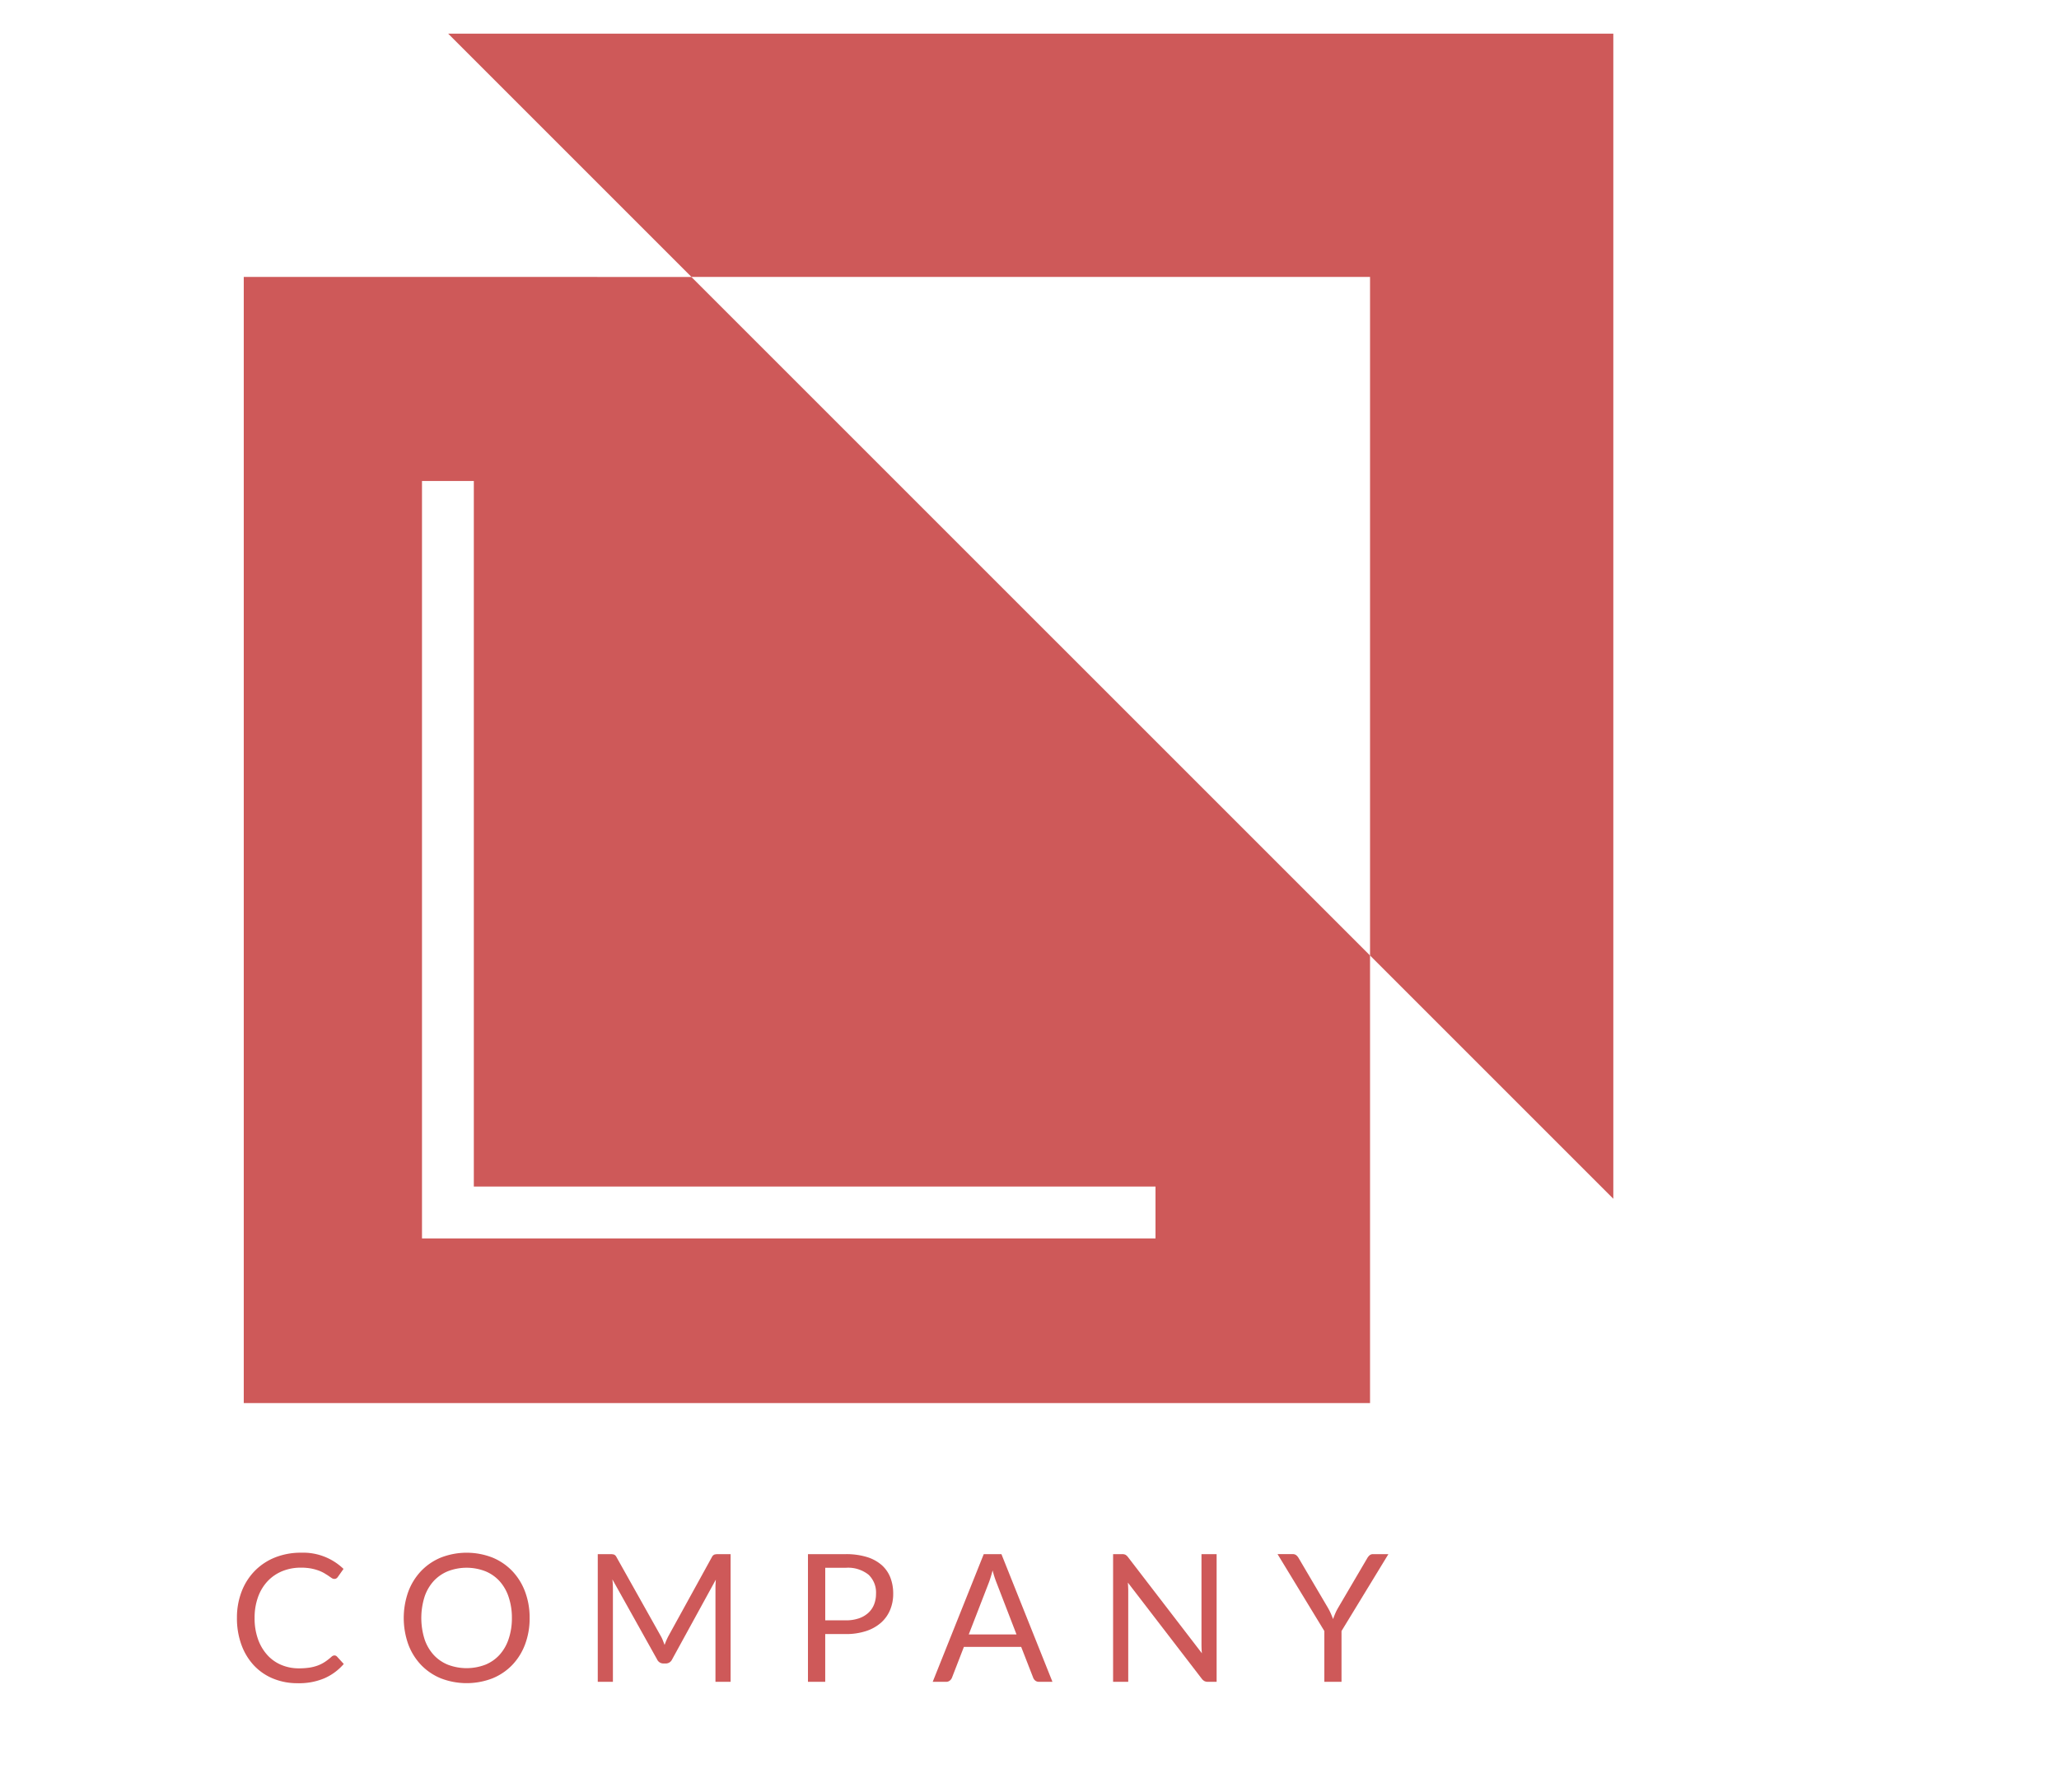 <svg id="S1" xmlns="http://www.w3.org/2000/svg" xmlns:xlink="http://www.w3.org/1999/xlink" width="125.098" height="108.868" viewBox="0 0 125.098 108.868">
  <defs>
    <clipPath id="clip-path">
      <rect id="Rectangle_61" data-name="Rectangle 61" width="125.098" height="108.868"/>
    </clipPath>
  </defs>
  <g id="Group_69" data-name="Group 69" transform="translate(0 0)" clip-path="url(#clip-path)">
    <path id="Path_1050" data-name="Path 1050" d="M393.065,133.452a8.567,8.567,0,1,1,8.567-8.566A8.592,8.592,0,0,1,393.065,133.452Z" transform="translate(-209.905 -88.794)" fill="#0064aa"/>
    <path id="Path_1051" data-name="Path 1051" d="M473.4,92.355a24.864,24.864,0,0,0-24.791-24.791h0a24.863,24.863,0,0,0-24.79,24.791v36.226s49.577-5.52,49.581-36.223Z" transform="translate(-227.028 -67.564)" fill="#0064aa"/>
    <path id="Path_1052" data-name="Path 1052" d="M370.995,181.8a4.532,4.532,0,1,1,4.532-4.532A4.546,4.546,0,0,1,370.995,181.8Zm-17.247-4.536v0a17.248,17.248,0,1,0,34.5,0v-25.2S353.752,155.908,353.747,177.267Z" transform="translate(-196.515 -104.36)" fill="#0064aa"/>
    <path id="Path_1053" data-name="Path 1053" d="M427.286,199.84a5.517,5.517,0,0,1-2.158-2.07,6.048,6.048,0,0,1,.008-5.961,5.583,5.583,0,0,1,2.167-2.07,6.354,6.354,0,0,1,3.085-.749,6.425,6.425,0,0,1,2.528.483,5.151,5.151,0,0,1,1.934,1.4l-1.353,1.273a3.948,3.948,0,0,0-3.013-1.321,4.218,4.218,0,0,0-2.078.508,3.65,3.65,0,0,0-1.434,1.409,4.318,4.318,0,0,0,0,4.092,3.652,3.652,0,0,0,1.434,1.41,4.223,4.223,0,0,0,2.078.507,3.924,3.924,0,0,0,3.013-1.337l1.353,1.289a5.152,5.152,0,0,1-1.941,1.4,6.494,6.494,0,0,1-2.537.483,6.349,6.349,0,0,1-3.085-.749Z" transform="translate(-227.256 -120.437)" fill="#0064aa"/>
    <path id="Path_1054" data-name="Path 1054" d="M452.765,198.246a3.673,3.673,0,0,0,1.417-1.418,4.287,4.287,0,0,0,0-4.076,3.672,3.672,0,0,0-1.417-1.417,4.313,4.313,0,0,0-4.06,0,3.669,3.669,0,0,0-1.418,1.417,4.287,4.287,0,0,0,0,4.076,3.671,3.671,0,0,0,1.418,1.418,4.317,4.317,0,0,0,4.06,0Zm-5.139,1.594a5.536,5.536,0,0,1-2.174-2.078,5.987,5.987,0,0,1,0-5.944,5.539,5.539,0,0,1,2.174-2.079,6.83,6.83,0,0,1,6.218,0,5.566,5.566,0,0,1,2.175,2.07,6.018,6.018,0,0,1,0,5.961,5.557,5.557,0,0,1-2.175,2.07,6.826,6.826,0,0,1-6.218,0Z" transform="translate(-236.103 -120.437)" fill="#0064aa"/>
    <path id="Path_1055" data-name="Path 1055" d="M480.473,200.553l-.016-7.475-3.705,6.186h-.935l-3.705-6.089v7.378h-2V189.276h1.724l4.478,7.475,4.4-7.475h1.724l.016,11.277Z" transform="translate(-247.185 -120.561)" fill="#0064aa"/>
    <path id="Path_1056" data-name="Path 1056" d="M503.985,194.947a2.3,2.3,0,0,0,0-3.319,3.219,3.219,0,0,0-2.079-.58h-2.449v4.478h2.449a3.219,3.219,0,0,0,2.079-.58Zm.571-5.187a3.709,3.709,0,0,1,1.667,1.385,4.23,4.23,0,0,1,0,4.277,3.686,3.686,0,0,1-1.667,1.393A6.238,6.238,0,0,1,502,197.3h-2.546v3.254h-2.095V189.276H502A6.248,6.248,0,0,1,504.556,189.759Z" transform="translate(-259.05 -120.561)" fill="#0064aa"/>
    <path id="Path_1057" data-name="Path 1057" d="M522.187,196.3l-2.126-4.93-2.11,4.93Zm.693,1.643h-5.638l-1.112,2.61h-2.158l5.074-11.277h2.062l5.091,11.277h-2.191Z" transform="translate(-266.282 -120.561)" fill="#0064aa"/>
    <path id="Path_1058" data-name="Path 1058" d="M548.188,189.276v11.277h-1.724l-6.218-7.636v7.636h-2.078V189.276h1.724l6.218,7.636v-7.636Z" transform="translate(-276.818 -120.561)" fill="#0064aa"/>
    <path id="Path_1059" data-name="Path 1059" d="M564.866,196.574v3.979h-2.094v-3.947l-4.43-7.33h2.239l3.3,5.493,3.334-5.493h2.062l-4.414,7.3Z" transform="translate(-285.603 -120.561)" fill="#0064aa"/>
    <path id="Path_1060" data-name="Path 1060" d="M719.117,147.413l-.18.312h-43.1L654.281,110.4l21.552-37.329h.36l4.886,8.462,5.2-9.016h.686l-5.547,9.609,2.618,4.534,8.165-14.144h.915L684.5,87.449l2.447,4.238,11.069-19.173h1.371l-11.755,20.36,2.218,3.841,13.973-24.2h1.829L690.761,98.3l2.018,3.5,16.905-29.281h2.286l-18.048,31.26,1.761,3.05,19.809-34.31h2.743L697.054,109.2l1.7,2.938,21.221-36.756,1.829,3.166L700.579,115.3l18.539,32.109Zm2.105-78.305H673.547L649.709,110.4l23.838,41.289h47.675L745.061,110.4Z" transform="translate(-325.387 -68.236)" fill="#f6b217"/>
    <path id="Path_1061" data-name="Path 1061" d="M655.746,238.138q0-1.093-1.635-1.094h-2.273v2.187h2.273Q655.747,239.231,655.746,238.138Zm-3.908-4.277v2.09h1.992a2.022,2.022,0,0,0,1.131-.266.874.874,0,0,0,.395-.774.885.885,0,0,0-.395-.785,2.026,2.026,0,0,0-1.131-.265Zm4.958,3.221a1.911,1.911,0,0,1,.368,1.2,1.753,1.753,0,0,1-.758,1.521,3.808,3.808,0,0,1-2.209.536h-3.767v-7.579h3.551a3.482,3.482,0,0,1,2.067.526,1.687,1.687,0,0,1,.725,1.445,1.894,1.894,0,0,1-.26,1,1.781,1.781,0,0,1-.715.671A2,2,0,0,1,656.8,237.082Z" transform="translate(-325.701 -139.495)" fill="#f6b217"/>
    <path id="Path_1062" data-name="Path 1062" d="M673.307,234.338a2.16,2.16,0,0,0-1.4-.39h-1.645v3.02h1.645a2.137,2.137,0,0,0,1.4-.4,1.374,1.374,0,0,0,.477-1.121A1.358,1.358,0,0,0,673.307,234.338Zm.509,6-1.549-2.219c-.065.007-.162.011-.292.011h-1.71v2.209h-1.408v-7.579h3.118a4.189,4.189,0,0,1,1.716.325,2.492,2.492,0,0,1,1.121.931,2.606,2.606,0,0,1,.39,1.44,2.564,2.564,0,0,1-.417,1.472,2.477,2.477,0,0,1-1.2.92l1.743,2.49h-1.515Z" transform="translate(-333.725 -139.495)" fill="#f6b217"/>
    <path id="Path_1063" data-name="Path 1063" d="M690.334,237.477l-1.429-3.313-1.418,3.313Zm.466,1.1h-3.789l-.747,1.754h-1.451l3.411-7.579h1.386l3.421,7.579h-1.472l-.758-1.754Z" transform="translate(-340.672 -139.495)" fill="#f6b217"/>
    <path id="Path_1064" data-name="Path 1064" d="M711.643,232.757v7.579h-1.159l-4.179-5.132v5.132h-1.4v-7.579h1.158l4.179,5.132v-5.132Z" transform="translate(-349.423 -139.495)" fill="#f6b217"/>
    <path id="Path_1065" data-name="Path 1065" d="M727.525,239.145a3.207,3.207,0,0,0,1.467-.32,2.283,2.283,0,0,0,.974-.909,2.921,2.921,0,0,0,0-2.739,2.287,2.287,0,0,0-.974-.909,3.214,3.214,0,0,0-1.467-.32h-1.84v5.2Zm-3.248-6.388h3.313a4.76,4.76,0,0,1,2.154.471,3.486,3.486,0,0,1,1.462,1.332,4.055,4.055,0,0,1,0,3.973,3.485,3.485,0,0,1-1.462,1.332,4.753,4.753,0,0,1-2.154.471h-3.313v-7.579Z" transform="translate(-357.856 -139.495)" fill="#f6b217"/>
    <path id="Path_1066" data-name="Path 1066" d="M759.813,232.757v7.579h-1.159l-4.179-5.132v5.132h-1.4v-7.579h1.158l4.179,5.132v-5.132Z" transform="translate(-370.398 -139.495)" fill="#f6b217"/>
    <path id="Path_1067" data-name="Path 1067" d="M776.07,237.477l-1.429-3.313-1.418,3.313Zm.466,1.1h-3.789L772,240.336h-1.45l3.41-7.579h1.386l3.421,7.579h-1.473Z" transform="translate(-378.005 -139.495)" fill="#f6b217"/>
    <path id="Path_1068" data-name="Path 1068" d="M797.607,240.336l-.011-5.024-2.49,4.157h-.628l-2.49-4.092v4.959h-1.342v-7.579H791.8l3.01,5.023,2.956-5.023h1.158l.011,7.579h-1.331Z" transform="translate(-386.755 -139.495)" fill="#f6b217"/>
    <path id="Path_1069" data-name="Path 1069" d="M818.478,239.155v1.181h-5.684v-7.579h5.532v1.181H814.2v1.97h3.659v1.159H814.2v2.089h4.276Z" transform="translate(-396.399 -139.495)" fill="#f6b217"/>
    <path id="Path_1070" data-name="Path 1070" d="M123.474,71.185l14.781,14.781h41.231V127.2l14.781,14.781V71.185H123.474Z" transform="translate(-96.247 -69.141)" fill="#ce5959"/>
    <path id="Path_1071" data-name="Path 1071" d="M156.873,155.789H112.308V109.766h3.149v42.873h41.416ZM101.479,97.366v68.429h68.429V138.6l-41.231-41.23Z" transform="translate(-86.669 -80.541)" fill="#ce5959"/>
    <path id="Path_1072" data-name="Path 1072" d="M106.667,240.918a.218.218,0,0,1,.158.07l.411.449a3.315,3.315,0,0,1-1.156.861,3.943,3.943,0,0,1-1.637.308,3.853,3.853,0,0,1-1.521-.29,3.326,3.326,0,0,1-1.164-.812,3.663,3.663,0,0,1-.747-1.253,4.67,4.67,0,0,1-.265-1.607,4.407,4.407,0,0,1,.284-1.608,3.678,3.678,0,0,1,.8-1.256,3.58,3.58,0,0,1,1.231-.815,4.2,4.2,0,0,1,1.583-.289,3.529,3.529,0,0,1,2.577.985l-.341.482a.362.362,0,0,1-.086.089.237.237,0,0,1-.141.036.272.272,0,0,1-.149-.052c-.052-.034-.115-.076-.187-.127s-.157-.1-.255-.162a2.211,2.211,0,0,0-.346-.163,2.914,2.914,0,0,0-.465-.128,3.287,3.287,0,0,0-.612-.051,2.958,2.958,0,0,0-1.14.213,2.554,2.554,0,0,0-.89.609,2.771,2.771,0,0,0-.582.964,3.675,3.675,0,0,0-.208,1.272,3.741,3.741,0,0,0,.208,1.293,2.846,2.846,0,0,0,.569.961,2.385,2.385,0,0,0,.852.6,2.736,2.736,0,0,0,1.061.206,4.309,4.309,0,0,0,.623-.041,2.562,2.562,0,0,0,.511-.127,2.181,2.181,0,0,0,.439-.219,3.413,3.413,0,0,0,.409-.317A.276.276,0,0,1,106.667,240.918Z" transform="translate(-86.35 -140.331)" fill="#ce5959"/>
    <path id="Path_1073" data-name="Path 1073" d="M125.266,238.645a3.941,3.941,0,0,0-.2-1.283,2.7,2.7,0,0,0-.552-.961,2.4,2.4,0,0,0-.866-.6,3.152,3.152,0,0,0-2.268,0,2.425,2.425,0,0,0-.869.6,2.692,2.692,0,0,0-.554.961,4.312,4.312,0,0,0,0,2.563,2.691,2.691,0,0,0,.554.958,2.393,2.393,0,0,0,.869.6,3.191,3.191,0,0,0,2.268,0,2.373,2.373,0,0,0,.866-.6,2.7,2.7,0,0,0,.552-.958A3.916,3.916,0,0,0,125.266,238.645Zm1.077,0a4.477,4.477,0,0,1-.276,1.6,3.659,3.659,0,0,1-.78,1.253,3.486,3.486,0,0,1-1.209.815,4.347,4.347,0,0,1-3.12,0,3.5,3.5,0,0,1-1.208-.815,3.665,3.665,0,0,1-.779-1.253,4.771,4.771,0,0,1,0-3.2,3.7,3.7,0,0,1,.779-1.256,3.517,3.517,0,0,1,1.208-.82,4.316,4.316,0,0,1,3.12,0,3.507,3.507,0,0,1,1.209.82,3.693,3.693,0,0,1,.78,1.256A4.475,4.475,0,0,1,126.343,238.645Z" transform="translate(-94.165 -140.331)" fill="#ce5959"/>
    <path id="Path_1074" data-name="Path 1074" d="M143.525,240.056c.038.1.075.193.112.29q.053-.152.113-.29t.135-.278l2.625-4.769a.315.315,0,0,1,.146-.151.676.676,0,0,1,.217-.027h.774v7.757h-.92v-5.7c0-.076,0-.158.006-.244s.009-.175.016-.265l-2.658,4.85a.417.417,0,0,1-.379.244h-.151a.418.418,0,0,1-.379-.244l-2.718-4.867c.011.094.02.186.024.277s.008.173.008.249v5.7h-.92V234.83h.774a.676.676,0,0,1,.217.027.315.315,0,0,1,.146.151l2.679,4.775A1.935,1.935,0,0,1,143.525,240.056Z" transform="translate(-103.258 -140.397)" fill="#ce5959"/>
    <path id="Path_1075" data-name="Path 1075" d="M163.249,238.852h1.245a2.411,2.411,0,0,0,.793-.119,1.619,1.619,0,0,0,.577-.333,1.389,1.389,0,0,0,.352-.511,1.759,1.759,0,0,0,.119-.655,1.489,1.489,0,0,0-.457-1.158,2,2,0,0,0-1.383-.417h-1.245v3.194Zm0,.834v2.9H162.2V234.83h2.29a4.3,4.3,0,0,1,1.28.171,2.462,2.462,0,0,1,.9.484,1.956,1.956,0,0,1,.533.758,2.664,2.664,0,0,1,.176.99,2.52,2.52,0,0,1-.19.991,2.13,2.13,0,0,1-.554.774,2.564,2.564,0,0,1-.907.506,3.882,3.882,0,0,1-1.239.182Z" transform="translate(-113.111 -140.397)" fill="#ce5959"/>
    <path id="Path_1076" data-name="Path 1076" d="M177.815,239.707h2.9l-1.218-3.156a5.733,5.733,0,0,1-.233-.731c-.04.148-.078.284-.117.409s-.075.234-.111.327Zm5.083,2.88h-.812a.348.348,0,0,1-.227-.071.426.426,0,0,1-.13-.178L181,240.466h-3.481l-.725,1.873a.43.43,0,0,1-.13.173.348.348,0,0,1-.228.076h-.812l3.1-7.757H179.8l3.1,7.757Z" transform="translate(-118.956 -140.397)" fill="#ce5959"/>
    <path id="Path_1077" data-name="Path 1077" d="M195.783,234.866a.543.543,0,0,1,.155.143l4.493,5.846c-.011-.094-.018-.185-.021-.273s-.006-.174-.006-.257V234.83h.92v7.757h-.531a.455.455,0,0,1-.208-.043.529.529,0,0,1-.165-.146l-4.488-5.84c.007.09.012.178.016.265s.006.167.006.238v5.527h-.92V234.83h.541A.464.464,0,0,1,195.783,234.866Z" transform="translate(-127.406 -140.397)" fill="#ce5959"/>
    <path id="Path_1078" data-name="Path 1078" d="M216.619,239.5v3.086h-1.044V239.5l-2.842-4.671h.92a.328.328,0,0,1,.222.071.651.651,0,0,1,.141.173l1.775,3.015a3.7,3.7,0,0,1,.182.357q.073.168.133.33c.039-.112.083-.224.13-.335a2.877,2.877,0,0,1,.178-.352l1.77-3.015a.681.681,0,0,1,.132-.165.309.309,0,0,1,.22-.078h.931l-2.848,4.671Z" transform="translate(-135.113 -140.397)" fill="#ce5959"/>
    <path id="Path_1079" data-name="Path 1079" d="M954.7,478.942a3.253,3.253,0,0,0,.667-.059,2.41,2.41,0,0,0,.486-.15,1.679,1.679,0,0,0,.343-.2c.093-.072.177-.138.252-.2a1.888,1.888,0,0,1,.209-.15.4.4,0,0,1,.211-.059.4.4,0,0,1,.185.038.3.3,0,0,1,.108.087l.8.958a4.377,4.377,0,0,1-1.577,1.2,5.018,5.018,0,0,1-2.073.409,4.085,4.085,0,0,1-1.711-.339,3.6,3.6,0,0,1-1.254-.933,4.031,4.031,0,0,1-.772-1.409,5.7,5.7,0,0,1-.262-1.759,6.843,6.843,0,0,1,.195-1.657,6.336,6.336,0,0,1,.553-1.448,5.636,5.636,0,0,1,.856-1.2,5.278,5.278,0,0,1,3.877-1.671,4.672,4.672,0,0,1,1.045.108,3.77,3.77,0,0,1,.854.3,3.24,3.24,0,0,1,.681.458,3.283,3.283,0,0,1,.524.588l-.8.923a1.008,1.008,0,0,1-.2.174.508.508,0,0,1-.294.077.428.428,0,0,1-.217-.056,1.675,1.675,0,0,1-.2-.136l-.227-.178a1.6,1.6,0,0,0-.3-.178,2.227,2.227,0,0,0-.417-.136,2.54,2.54,0,0,0-.569-.056,2.691,2.691,0,0,0-1.2.273,2.836,2.836,0,0,0-.965.78,3.756,3.756,0,0,0-.64,1.23,5.31,5.31,0,0,0-.23,1.619,3.934,3.934,0,0,0,.157,1.161,2.691,2.691,0,0,0,.43.864,1.847,1.847,0,0,0,.651.538,1.829,1.829,0,0,0,.818.185Z" transform="translate(-456.279 -242.974)" fill="#0064aa"/>
    <path id="Path_1080" data-name="Path 1080" d="M978.72,475.012a4.089,4.089,0,0,0-.15-1.143,2.589,2.589,0,0,0-.441-.881,1.963,1.963,0,0,0-.71-.566,2.19,2.19,0,0,0-.951-.2,2.649,2.649,0,0,0-1.252.29,2.752,2.752,0,0,0-.941.815,3.853,3.853,0,0,0-.594,1.262,6.022,6.022,0,0,0-.207,1.633,4.15,4.15,0,0,0,.147,1.14,2.562,2.562,0,0,0,.43.874,1.922,1.922,0,0,0,.7.562,2.2,2.2,0,0,0,.957.2,2.632,2.632,0,0,0,2.2-1.1,3.885,3.885,0,0,0,.6-1.258,5.957,5.957,0,0,0,.209-1.629Zm2.336-.056a6.325,6.325,0,0,1-.193,1.58,6.026,6.026,0,0,1-.545,1.405,5.67,5.67,0,0,1-.853,1.182,5.2,5.2,0,0,1-1.123.9,5.519,5.519,0,0,1-1.348.58,5.585,5.585,0,0,1-1.532.207,4.43,4.43,0,0,1-1.807-.353,4,4,0,0,1-1.359-.965,4.188,4.188,0,0,1-.857-1.44,5.24,5.24,0,0,1-.3-1.787,6.387,6.387,0,0,1,.193-1.583,6.079,6.079,0,0,1,.545-1.409,5.625,5.625,0,0,1,.857-1.182,5.322,5.322,0,0,1,1.126-.906,5.5,5.5,0,0,1,1.35-.58,5.592,5.592,0,0,1,1.538-.207,4.425,4.425,0,0,1,1.8.353,3.951,3.951,0,0,1,1.357.969,4.272,4.272,0,0,1,.852,1.447A5.263,5.263,0,0,1,981.056,474.957Z" transform="translate(-465.349 -242.974)" fill="#0064aa"/>
    <path id="Path_1081" data-name="Path 1081" d="M1001.138,477.218c.073-.154.152-.305.231-.454s.169-.3.26-.448l3.116-5.363a.594.594,0,0,1,.35-.294,1.591,1.591,0,0,1,.406-.056h1.79l-1.259,10.187h-2l.711-5.929c.017-.126.039-.265.068-.417s.062-.308.1-.472l-3.066,5.258a.885.885,0,0,1-.361.353,1.043,1.043,0,0,1-.491.115h-.3a.9.9,0,0,1-.469-.119.632.632,0,0,1-.277-.349l-1.79-5.272c-.006.159-.017.312-.023.461s-.017.285-.028.405l-.7,5.964h-2.013l1.258-10.18h1.993a.575.575,0,0,1,.2.032.372.372,0,0,1,.152.1.6.6,0,0,1,.1.2l1.8,5.369c.1.294.181.594.248.9Z" transform="translate(-475.908 -243.061)" fill="#0064aa"/>
    <path id="Path_1082" data-name="Path 1082" d="M1026.344,472.3l-.412,3.342h1.1a2.06,2.06,0,0,0,.818-.143,1.4,1.4,0,0,0,.543-.405,1.7,1.7,0,0,0,.294-.626,3.213,3.213,0,0,0,.09-.8,1.876,1.876,0,0,0-.079-.552,1.1,1.1,0,0,0-.671-.717,1.633,1.633,0,0,0-.6-.1Zm-.627,5.055-.423,3.433h-2.264l1.248-10.187h3.37a4.828,4.828,0,0,1,1.553.22,2.9,2.9,0,0,1,1.061.609,2.374,2.374,0,0,1,.616.916,3.254,3.254,0,0,1,.192,1.136,4.531,4.531,0,0,1-.255,1.542,3.215,3.215,0,0,1-.779,1.227,3.616,3.616,0,0,1-1.327.811,5.535,5.535,0,0,1-1.9.294h-1.09Z" transform="translate(-487.943 -243.061)" fill="#0064aa"/>
    <path id="Path_1083" data-name="Path 1083" d="M1044.174,476.91h2.563l-.5-2.909q-.068-.363-.135-.738c-.051-.249-.09-.477-.124-.681-.039.112-.085.239-.147.381s-.119.281-.181.416-.113.261-.164.377-.1.2-.119.259l-1.2,2.895Zm5.589,3.88H1048a.759.759,0,0,1-.474-.136.564.564,0,0,1-.214-.36l-.311-1.832h-3.461l-.756,1.832a.769.769,0,0,1-.3.346.881.881,0,0,1-.5.15h-1.79l4.867-10.187h2.332l2.366,10.187Z" transform="translate(-495.419 -243.061)" fill="#0064aa"/>
    <path id="Path_1084" data-name="Path 1084" d="M1067.06,470.614a.56.56,0,0,1,.181.049.463.463,0,0,1,.141.108,1.032,1.032,0,0,1,.13.182l3.568,6.293c.011-.163.023-.32.045-.469s.034-.289.045-.42l.689-5.754h2.01l-1.253,10.187h-1.191a1.11,1.11,0,0,1-.44-.077.659.659,0,0,1-.3-.3l-3.562-6.286c-.006.13-.017.256-.028.378s-.023.235-.034.343l-.7,5.943h-2.01l1.259-10.187h1.2a2.4,2.4,0,0,1,.248.011Z" transform="translate(-505.935 -243.061)" fill="#0064aa"/>
    <path id="Path_1085" data-name="Path 1085" d="M1093.35,476.889l-.48,3.9h-2.281l.48-3.88-2.62-6.307h2.027a.688.688,0,0,1,.457.137.8.8,0,0,1,.243.36l.977,3.084c.068.206.124.4.181.595s.1.375.135.552c.085-.177.186-.36.293-.549s.22-.388.344-.6l1.733-3.084a1.073,1.073,0,0,1,.3-.343.792.792,0,0,1,.491-.154h1.885l-4.172,6.286Z" transform="translate(-516.429 -243.061)" fill="#0064aa"/>
    <path id="Path_1086" data-name="Path 1086" d="M1079.027,407.776l-31.734-56.685-19.873,35.49,11.867,21.195Z" transform="translate(-489.855 -191.021)" fill="#0064aa"/>
    <path id="Path_1087" data-name="Path 1087" d="M1025.957,438.026l-9.778-17.465-9.778,17.465Z" transform="translate(-480.702 -221.271)" fill="#0064aa"/>
    <path id="Path_1088" data-name="Path 1088" d="M987.534,309.384l-44.609,80.232h31.22l29-52.351Z" transform="translate(-453.063 -172.86)" fill="#0064aa"/>
    <path id="Path_1089" data-name="Path 1089" d="M777.938,383.829A6.309,6.309,0,0,1,776.93,380v-5.547a6.372,6.372,0,0,1,1-3.877,5.13,5.13,0,0,1,6.68-.173,5.062,5.062,0,0,1,.959,3.321v1.305h-2.726v-1.344a8.523,8.523,0,0,0-.076-1.3,1.311,1.311,0,0,0-.393-.768,1.407,1.407,0,0,0-.989-.3,1.491,1.491,0,0,0-1.037.317,1.513,1.513,0,0,0-.45.844,7.233,7.233,0,0,0-.106,1.373V380.6a3.946,3.946,0,0,0,.345,1.91,1.327,1.327,0,0,0,1.248.585,1.349,1.349,0,0,0,.97-.307,1.44,1.44,0,0,0,.4-.816,8.449,8.449,0,0,0,.086-1.353v-1.4h2.726v1.248a5.654,5.654,0,0,1-.941,3.485,3.852,3.852,0,0,1-3.263,1.238,4,4,0,0,1-3.426-1.353Z" transform="translate(-380.783 -198.928)" fill="#ce5959"/>
    <path id="Path_1090" data-name="Path 1090" d="M802.748,382.495a3.664,3.664,0,0,0,.327-1.727v-7.16a3.634,3.634,0,0,0-.317-1.708,1.325,1.325,0,0,0-1.276-.576,1.342,1.342,0,0,0-1.286.585,3.554,3.554,0,0,0-.326,1.7v7.16a3.659,3.659,0,0,0,.326,1.727,1.332,1.332,0,0,0,1.286.6A1.311,1.311,0,0,0,802.748,382.495Zm-4.722,1.392a5.966,5.966,0,0,1-1.037-3.792v-5.835a5.8,5.8,0,0,1,1.037-3.743,5.317,5.317,0,0,1,6.891,0,5.8,5.8,0,0,1,1.037,3.743V380.1a5.931,5.931,0,0,1-1.046,3.782,5.2,5.2,0,0,1-6.882.01Z" transform="translate(-389.517 -198.928)" fill="#ce5959"/>
    <path id="Path_1091" data-name="Path 1091" d="M818.474,369.557h2.936l2.207,10.769,2.284-10.769h2.86l.288,15.548h-2.112l-.23-10.807L824.5,385.105h-1.708l-2.245-10.845-.212,10.845h-2.131Z" transform="translate(-398.756 -199.062)" fill="#ce5959"/>
    <path id="Path_1092" data-name="Path 1092" d="M847.111,376.2a1.954,1.954,0,0,0,1.555-.49,2.843,2.843,0,0,0,.4-1.756,5.64,5.64,0,0,0-.134-1.411,1.2,1.2,0,0,0-.547-.739,2.539,2.539,0,0,0-1.277-.25h-1.094V376.2Zm-3.916-6.642h4.568q3.973,0,3.973,4.414,0,4.223-4.165,4.223h-1.555v6.911H843.2Z" transform="translate(-409.637 -199.062)" fill="#ce5959"/>
    <path id="Path_1093" data-name="Path 1093" d="M865.693,379.711l-1.056-6.526-1.056,6.526ZM863.1,369.557h3.032l3.11,15.548h-2.63l-.614-3.59h-2.707l-.633,3.59h-2.669l3.11-15.548Z" transform="translate(-416.951 -199.062)" fill="#ce5959"/>
    <path id="Path_1094" data-name="Path 1094" d="M880.833,369.557h1.977l3.781,8.868v-8.868h2.342v15.548h-1.881l-3.8-9.291v9.291h-2.419V369.557Z" transform="translate(-426.026 -199.062)" fill="#ce5959"/>
    <path id="Path_1095" data-name="Path 1095" d="M902.476,379.174l-3.148-9.617h2.65l1.919,6.162,1.8-6.162h2.591l-3.11,9.617v5.931h-2.707Z" transform="translate(-434.079 -199.062)" fill="#ce5959"/>
    <path id="Path_1096" data-name="Path 1096" d="M782.127,409.133v.811h-2.3v6.319h-.965v-6.319h-2.314v-.811h5.582Z" transform="translate(-380.615 -216.295)" fill="#ce5959"/>
    <path id="Path_1097" data-name="Path 1097" d="M789.394,413.616h2.662l-1.12-2.9a5.521,5.521,0,0,1-.214-.672c-.037.136-.072.261-.107.375s-.069.215-.1.3l-1.12,2.9Zm4.672,2.647h-.747a.32.32,0,0,1-.209-.065.405.405,0,0,1-.12-.164l-.666-1.721h-3.2l-.667,1.721a.385.385,0,0,1-.119.159.314.314,0,0,1-.209.07h-.746l2.851-7.13h.98Z" transform="translate(-385.335 -216.295)" fill="#ce5959"/>
    <path id="Path_1098" data-name="Path 1098" d="M805.064,415.5a4.77,4.77,0,0,0,.53-.027,3.379,3.379,0,0,0,.455-.082,3.034,3.034,0,0,0,.4-.132c.126-.052.252-.111.378-.177V413.51h-1.1a.209.209,0,0,1-.152-.055.177.177,0,0,1-.057-.134v-.547h2.189v2.736a3.928,3.928,0,0,1-.56.338,3.751,3.751,0,0,1-.622.241,4.5,4.5,0,0,1-.709.145,6.612,6.612,0,0,1-.821.047,3.7,3.7,0,0,1-1.423-.266,3.268,3.268,0,0,1-1.114-.746,3.379,3.379,0,0,1-.729-1.152,4.036,4.036,0,0,1-.261-1.477,4.138,4.138,0,0,1,.256-1.488,3.2,3.2,0,0,1,1.881-1.9,4.118,4.118,0,0,1,1.51-.264,4.629,4.629,0,0,1,.786.063,3.694,3.694,0,0,1,.674.178,3.171,3.171,0,0,1,.575.284,3.478,3.478,0,0,1,.492.375l-.273.438a.254.254,0,0,1-.219.134.354.354,0,0,1-.174-.055c-.084-.047-.176-.1-.279-.169a2.412,2.412,0,0,0-.376-.191,3.028,3.028,0,0,0-.522-.157,3.463,3.463,0,0,0-.714-.064,2.9,2.9,0,0,0-1.09.2,2.308,2.308,0,0,0-.83.562,2.479,2.479,0,0,0-.527.885,3.475,3.475,0,0,0-.184,1.167,3.539,3.539,0,0,0,.191,1.206,2.55,2.55,0,0,0,.54.9,2.334,2.334,0,0,0,.826.562,2.764,2.764,0,0,0,1.055.194Z" transform="translate(-391.467 -216.233)" fill="#ce5959"/>
    <path id="Path_1099" data-name="Path 1099" d="M823.035,415.452h3.085v.811h-4.05v-7.13h.965Z" transform="translate(-400.439 -216.295)" fill="#ce5959"/>
    <rect id="Rectangle_59" data-name="Rectangle 59" width="0.965" height="7.13" transform="translate(427.92 192.839)" fill="#ce5959"/>
    <path id="Path_1100" data-name="Path 1100" d="M840.754,409.165a.512.512,0,0,1,.142.132l4.13,5.374c-.01-.086-.017-.17-.02-.251s0-.16,0-.237v-5.05h.846v7.13h-.488a.414.414,0,0,1-.191-.04.481.481,0,0,1-.152-.134l-4.125-5.368q.01.125.015.244c0,.08,0,.152,0,.219v5.08h-.846v-7.13h.5a.433.433,0,0,1,.191.032Z" transform="translate(-408.274 -216.294)" fill="#ce5959"/>
    <path id="Path_1101" data-name="Path 1101" d="M859.546,409.133v.786h-3.424v2.368h2.771v.757h-2.771v2.433h3.424v.786h-4.394v-7.13Z" transform="translate(-414.843 -216.295)" fill="#ce5959"/>
    <path id="Path_1102" data-name="Path 1102" d="M678.869,324.692v48.365L727.233,386.8V338.436Zm2.748,3.639,42.868,12.181v42.65L681.617,370.98Z" transform="translate(-338.084 -179.526)" fill="#ce5959"/>
    <path id="Path_1103" data-name="Path 1103" d="M687.476,426.558l-48.365-13.743V364.45l48.365,13.743Z" transform="translate(-320.772 -196.838)" fill="#ce5959"/>
    <path id="Path_1104" data-name="Path 1104" d="M661.557,324.692l-22.446,22.446,48.365,13.743,22.445-22.445Zm.8,3.086,42.31,12.023-18,18-42.31-12.024Z" transform="translate(-320.772 -179.526)" fill="#ce5959"/>
    <path id="Path_1105" data-name="Path 1105" d="M729.6,450.1l19.723-19.724L729.6,424.775Z" transform="translate(-360.174 -223.106)" fill="#ce5959"/>
    <path id="Path_1106" data-name="Path 1106" d="M382.439,492.092a.24.24,0,0,1,.173.077l.452.494a3.655,3.655,0,0,1-1.271.947,4.338,4.338,0,0,1-1.8.339,4.231,4.231,0,0,1-1.673-.318,3.671,3.671,0,0,1-1.28-.893,4.045,4.045,0,0,1-.821-1.378,5.168,5.168,0,0,1-.291-1.768,4.839,4.839,0,0,1,.312-1.768,4.048,4.048,0,0,1,.878-1.381,3.926,3.926,0,0,1,1.354-.9,4.609,4.609,0,0,1,1.741-.318,3.887,3.887,0,0,1,2.833,1.083l-.375.53a.386.386,0,0,1-.1.1.258.258,0,0,1-.154.039.3.3,0,0,1-.164-.056c-.058-.038-.126-.084-.206-.14s-.172-.115-.279-.178a2.461,2.461,0,0,0-.381-.179,3.12,3.12,0,0,0-.512-.139,3.546,3.546,0,0,0-.672-.057,3.241,3.241,0,0,0-1.253.235,2.8,2.8,0,0,0-.979.67,3.034,3.034,0,0,0-.64,1.06,4.035,4.035,0,0,0-.229,1.4,4.114,4.114,0,0,0,.229,1.423,3.146,3.146,0,0,0,.625,1.056,2.631,2.631,0,0,0,.937.658,3,3,0,0,0,1.167.226,4.719,4.719,0,0,0,.685-.045,2.807,2.807,0,0,0,.562-.139,2.361,2.361,0,0,0,.482-.241,3.738,3.738,0,0,0,.449-.348.3.3,0,0,1,.2-.089Z" transform="translate(-206.173 -249.429)" fill="#f6b217"/>
    <path id="Path_1107" data-name="Path 1107" d="M402.891,489.593a4.342,4.342,0,0,0-.214-1.411,3,3,0,0,0-.607-1.056,2.64,2.64,0,0,0-.952-.663,3.46,3.46,0,0,0-2.494,0,2.666,2.666,0,0,0-.955.663,2.97,2.97,0,0,0-.61,1.056,4.749,4.749,0,0,0,0,2.819,2.962,2.962,0,0,0,.61,1.054,2.634,2.634,0,0,0,.955.661,3.507,3.507,0,0,0,2.494,0,2.609,2.609,0,0,0,.952-.661,2.99,2.99,0,0,0,.607-1.054A4.308,4.308,0,0,0,402.891,489.593Zm1.184,0a4.916,4.916,0,0,1-.3,1.759,4.014,4.014,0,0,1-.857,1.378,3.823,3.823,0,0,1-1.331.9,4.781,4.781,0,0,1-3.431,0,3.836,3.836,0,0,1-1.327-.9,4.023,4.023,0,0,1-.857-1.378,5.245,5.245,0,0,1,0-3.518,4.057,4.057,0,0,1,.857-1.381,3.851,3.851,0,0,1,1.327-.9,4.742,4.742,0,0,1,3.431,0,3.837,3.837,0,0,1,1.331.9,4.047,4.047,0,0,1,.857,1.381A4.919,4.919,0,0,1,404.076,489.593Z" transform="translate(-214.768 -249.429)" fill="#f6b217"/>
    <path id="Path_1108" data-name="Path 1108" d="M422.971,491.145c.042.105.082.211.122.318.04-.111.082-.217.125-.318s.093-.2.148-.307l2.887-5.244a.341.341,0,0,1,.161-.167.743.743,0,0,1,.238-.03h.851v8.53h-1.012V487.66c0-.083,0-.172.006-.268s.01-.193.019-.292l-2.923,5.333a.459.459,0,0,1-.416.268h-.167a.459.459,0,0,1-.417-.268l-2.988-5.351c.012.1.021.2.027.3s.009.191.009.274v6.268h-1.012V485.4h.851a.746.746,0,0,1,.238.03.343.343,0,0,1,.16.167l2.947,5.25a2.274,2.274,0,0,1,.145.3Z" transform="translate(-224.767 -249.503)" fill="#f6b217"/>
    <path id="Path_1109" data-name="Path 1109" d="M444.661,489.821h1.369a2.675,2.675,0,0,0,.872-.131,1.786,1.786,0,0,0,.633-.366,1.512,1.512,0,0,0,.387-.562,1.92,1.92,0,0,0,.132-.72,1.634,1.634,0,0,0-.5-1.274,2.194,2.194,0,0,0-1.52-.458h-1.369v3.512Zm0,.916v3.191h-1.149V485.4h2.518a4.71,4.71,0,0,1,1.407.187,2.705,2.705,0,0,1,.991.532,2.152,2.152,0,0,1,.586.833,2.941,2.941,0,0,1,.194,1.09,2.769,2.769,0,0,1-.209,1.09,2.343,2.343,0,0,1-.61.851,2.833,2.833,0,0,1-1,.556,4.277,4.277,0,0,1-1.363.2h-1.369Z" transform="translate(-235.602 -249.503)" fill="#f6b217"/>
    <path id="Path_1110" data-name="Path 1110" d="M460.678,490.761h3.185l-1.339-3.47a6.278,6.278,0,0,1-.256-.8c-.043.163-.086.313-.128.45s-.082.257-.122.36l-1.339,3.464Zm5.59,3.167h-.893a.385.385,0,0,1-.25-.077.478.478,0,0,1-.143-.2l-.8-2.06h-3.827l-.8,2.06a.472.472,0,0,1-.143.19.381.381,0,0,1-.251.084h-.893l3.411-8.53h1.173l3.411,8.53Z" transform="translate(-242.029 -249.503)" fill="#f6b217"/>
    <path id="Path_1111" data-name="Path 1111" d="M480.437,485.436a.59.59,0,0,1,.17.158l4.94,6.429c-.012-.1-.02-.2-.024-.3s-.006-.192-.006-.283V485.4h1.012v8.53h-.583a.489.489,0,0,1-.229-.048.577.577,0,0,1-.182-.16L480.6,487.3c.008.1.014.2.019.292s.005.182.005.262v6.078h-1.012V485.4h.6A.522.522,0,0,1,480.437,485.436Z" transform="translate(-251.321 -249.503)" fill="#f6b217"/>
    <path id="Path_1112" data-name="Path 1112" d="M503.351,490.535v3.393H502.2v-3.393l-3.125-5.137h1.012a.36.36,0,0,1,.245.077.739.739,0,0,1,.154.19l1.953,3.316a4.031,4.031,0,0,1,.2.393q.08.185.146.363.065-.185.142-.369a3.259,3.259,0,0,1,.2-.387l1.947-3.316a.791.791,0,0,1,.146-.181.341.341,0,0,1,.242-.086h1.024l-3.131,5.137Z" transform="translate(-259.797 -249.503)" fill="#f6b217"/>
    <path id="Path_1113" data-name="Path 1113" d="M425.327,423.118c.495.062.992.113,1.492.156a42.441,42.441,0,0,0,25.106-39.636l-8.395-8.395A48.737,48.737,0,0,1,425.327,423.118Z" transform="translate(-227.683 -201.538)" fill="#f6b217"/>
    <path id="Path_1114" data-name="Path 1114" d="M420.021,411.9l.229.044a47.132,47.132,0,0,0,18.334-49.615l-11.955-11.955a57.863,57.863,0,0,1-6.608,61.527Z" transform="translate(-225.373 -190.709)" fill="#f6b217"/>
    <path id="Path_1115" data-name="Path 1115" d="M475.844,407.569a43.655,43.655,0,0,1-14.066,23.578,44.482,44.482,0,0,1-6.686,4.8A39.372,39.372,0,0,0,480.7,412.423Z" transform="translate(-240.644 -215.614)" fill="#f6b217"/>
    <path id="Path_1116" data-name="Path 1116" d="M465.125,399.852l-6.9-6.9a44.074,44.074,0,0,1-23.377,38.182h.032a38.933,38.933,0,0,0,4.636-.277A42.49,42.49,0,0,0,465.125,399.852Z" transform="translate(-231.828 -209.247)" fill="#f6b217"/>
    <path id="Path_1117" data-name="Path 1117" d="M396.117,335.082l-8.251-8.251A39.042,39.042,0,0,0,392.49,401.2a55.976,55.976,0,0,0,3.627-66.115Z" transform="translate(-200.453 -180.457)" fill="#f6b217"/>
    <path id="Path_1118" data-name="Path 1118" d="M481.279,372.8a39.172,39.172,0,0,0-39.057-39.058,38.705,38.705,0,0,0-13.983,2.6l50.435,50.436A38.678,38.678,0,0,0,481.279,372.8Z" transform="translate(-228.951 -183.469)" fill="#f6b217"/>
    <path id="Path_1119" data-name="Path 1119" d="M192.335,696.495a1.606,1.606,0,0,0,.554-1.32,1.647,1.647,0,0,0-.563-1.338,2.423,2.423,0,0,0-1.6-.471h-2.455v3.58h2.473A2.452,2.452,0,0,0,192.335,696.495Zm-4.061-4.993h2.345a2.226,2.226,0,0,0,1.485-.434,1.548,1.548,0,0,0,.508-1.246,1.592,1.592,0,0,0-.5-1.255,2.253,2.253,0,0,0-1.532-.444h-2.307V691.5Zm6.562,1.965a3.174,3.174,0,0,1,.71,2.058,3.254,3.254,0,0,1-1.1,2.594,4.735,4.735,0,0,1-3.184.95h-5.593V686.038h5.482a4.688,4.688,0,0,1,3.036.868,2.972,2.972,0,0,1,1.061,2.437,3.039,3.039,0,0,1-.637,1.993,2.963,2.963,0,0,1-1.671,1.015,3.163,3.163,0,0,1,1.892,1.116Z" transform="translate(-123.33 -336.868)" fill="#0064aa"/>
    <path id="Path_1120" data-name="Path 1120" d="M212.271,692.2h2.141q2.233,0,2.233-1.975a1.948,1.948,0,0,0-.544-1.468,2.355,2.355,0,0,0-1.689-.526h-2.141Zm4.19,6.866-3.045-5.076h-1.144v5.076h-2.6V686.038h4.965a4.9,4.9,0,0,1,3.461,1.108,4.154,4.154,0,0,1,.369,5.39,4.054,4.054,0,0,1-2.372,1.328l3.249,5.205h-2.88Z" transform="translate(-133.778 -336.868)" fill="#0064aa"/>
    <path id="Path_1121" data-name="Path 1121" d="M239.572,694.587l-1.92-5.5-1.92,5.5Zm.7,1.975H235.05l-.923,2.621h-2.751l4.8-12.883h2.972l4.78,12.883h-2.75l-.9-2.621Z" transform="translate(-143.231 -336.982)" fill="#0064aa"/>
    <path id="Path_1122" data-name="Path 1122" d="M270.4,699.069h-2.6l-5.833-8.86v8.86h-2.6V686.038h2.6l5.833,8.934v-8.934h2.6Z" transform="translate(-155.416 -336.868)" fill="#0064aa"/>
    <path id="Path_1123" data-name="Path 1123" d="M294.035,695.636a4.77,4.77,0,0,0,0-6.22,4.516,4.516,0,0,0-3.258-1.107h-1.809v8.435h1.809A4.514,4.514,0,0,0,294.035,695.636Zm2.981.314a5.653,5.653,0,0,1-2.353,2.3,7.689,7.689,0,0,1-3.664.822h-4.633V686.038H291a7.838,7.838,0,0,1,3.664.8,5.556,5.556,0,0,1,2.353,2.27,7.6,7.6,0,0,1,0,6.839Z" transform="translate(-167.175 -336.868)" fill="#0064aa"/>
    <path id="Path_1124" data-name="Path 1124" d="M142.533,639.689a29.432,29.432,0,0,1-14.756-3.968l5.7-9.826a18.08,18.08,0,1,0,0-31.293l-5.7-9.827a29.44,29.44,0,1,1,14.756,54.915Z" transform="translate(-98.12 -291.047)" fill="#0064aa"/>
    <path id="Path_1125" data-name="Path 1125" d="M111.6,660.214A11.983,11.983,0,1,1,123.586,672.2,11.982,11.982,0,0,1,111.6,660.214Z" transform="translate(-91.078 -320.406)" fill="#0064aa"/>
    <path id="Path_1126" data-name="Path 1126" d="M108.815,676.1A29.394,29.394,0,1,1,131.494,628l-8.762,7.233a18.033,18.033,0,1,0-.774,23.812l8.279,7.781a29.509,29.509,0,0,1-21.422,9.267Z" transform="translate(-77.064 -306.941)" fill="#0064aa"/>
    <path id="Path_1127" data-name="Path 1127" d="M917.081,197.786a1.424,1.424,0,0,0,.491-1.171,1.46,1.46,0,0,0-.5-1.187,2.15,2.15,0,0,0-1.417-.418H913.48v3.176h2.194a2.174,2.174,0,0,0,1.408-.4Zm-3.6-4.429h2.079a1.98,1.98,0,0,0,1.318-.384,1.373,1.373,0,0,0,.45-1.1,1.412,1.412,0,0,0-.442-1.114,2,2,0,0,0-1.358-.392H913.48Zm5.82,1.744a2.813,2.813,0,0,1,.631,1.825,2.886,2.886,0,0,1-.974,2.3,4.2,4.2,0,0,1-2.825.843h-4.96V188.511h4.862a4.156,4.156,0,0,1,2.694.77,2.635,2.635,0,0,1,.942,2.161,2.694,2.694,0,0,1-.565,1.768,2.626,2.626,0,0,1-1.481.9A2.81,2.81,0,0,1,919.3,195.1Z" transform="translate(-439.236 -120.228)" fill="#403449"/>
    <path id="Path_1128" data-name="Path 1128" d="M934.765,193.979h1.9q1.982,0,1.982-1.752a1.727,1.727,0,0,0-.483-1.3,2.092,2.092,0,0,0-1.5-.467h-1.9Zm3.717,6.091-2.7-4.5h-1.015v4.5h-2.309V188.511h4.4a4.349,4.349,0,0,1,3.07.982,3.684,3.684,0,0,1,.328,4.781,3.594,3.594,0,0,1-2.1,1.179l2.881,4.617h-2.553Z" transform="translate(-448.504 -120.228)" fill="#403449"/>
    <path id="Path_1129" data-name="Path 1129" d="M958.981,196.094l-1.7-4.878-1.7,4.878Zm.622,1.752H954.97l-.819,2.325h-2.44l4.257-11.428H958.6l4.241,11.428h-2.44Z" transform="translate(-456.889 -120.329)" fill="#403449"/>
    <path id="Path_1130" data-name="Path 1130" d="M986.327,200.07h-2.309l-5.174-7.859v7.859h-2.308V188.511h2.308l5.174,7.924v-7.924h2.309Z" transform="translate(-467.698 -120.228)" fill="#403449"/>
    <path id="Path_1131" data-name="Path 1131" d="M1007.293,197.025a4.235,4.235,0,0,0,0-5.518,4,4,0,0,0-2.891-.982h-1.6v7.483h1.6A4,4,0,0,0,1007.293,197.025Zm2.642.278a5.013,5.013,0,0,1-2.083,2.039,6.843,6.843,0,0,1-3.252.728h-4.11V188.511h4.11a6.971,6.971,0,0,1,3.252.712,4.927,4.927,0,0,1,2.083,2.014,6.726,6.726,0,0,1,0,6.066Z" transform="translate(-478.128 -120.228)" fill="#403449"/>
    <path id="Path_1132" data-name="Path 1132" d="M968.25,74.653s29.8,11.253,29.171,27.536h.011v27.536s-29.805-11.252-29.172-27.536h-.01Z" transform="translate(-464.09 -70.651)" fill="#403449"/>
    <path id="Path_1133" data-name="Path 1133" d="M1066.96,148.755a40.746,40.746,0,0,1,18.93-6.978v-8.622a38.824,38.824,0,0,0-18.93,15.6Z" transform="translate(-507.072 -96.125)" fill="#403449"/>
    <path id="Path_1134" data-name="Path 1134" d="M1046.118,130.8a40.487,40.487,0,0,1,22.317-20V85.958s-42.444,16.024-41.547,39.211h-.011v39.211s1.891-.716,4.866-2.06c-.011-1.258.028-2.522.135-3.792a40.737,40.737,0,0,1,14.239-27.732Z" transform="translate(-489.617 -75.573)" fill="#403449"/>
    <path id="Path_1135" data-name="Path 1135" d="M1048.023,185a40.429,40.429,0,0,1,1.485-8.028,37.857,37.857,0,0,0-8.875,21.423c-.062.747-.1,1.493-.113,2.237,2.411-1.161,5.217-2.6,8.164-4.3A40.558,40.558,0,0,1,1048.023,185Z" transform="translate(-495.559 -115.202)" fill="#403449"/>
    <path id="Path_1136" data-name="Path 1136" d="M1056.7,174.9a38.768,38.768,0,0,0,.525,10.279c11.6-6.937,24.632-17.657,24.124-30.615h.017v-1.1a38.065,38.065,0,0,0-22.063,10.3,38.716,38.716,0,0,0-2.6,11.136Z" transform="translate(-502.547 -104.965)" fill="#403449"/>
    <path id="Path_1137" data-name="Path 1137" d="M369.353,731.357v2.3h1.509a1.9,1.9,0,0,0,.694-.107,1.1,1.1,0,0,0,.421-.279.936.936,0,0,0,.209-.387,1.685,1.685,0,0,0,.057-.437,1.457,1.457,0,0,0-.067-.457.758.758,0,0,0-.228-.342,1.133,1.133,0,0,0-.428-.216,2.486,2.486,0,0,0-.672-.076h-1.5Zm0-1.432h1.116a3.677,3.677,0,0,0,.64-.051,1.346,1.346,0,0,0,.486-.177.821.821,0,0,0,.3-.349,1.312,1.312,0,0,0,.1-.558,1.59,1.59,0,0,0-.082-.549.8.8,0,0,0-.253-.352,1.074,1.074,0,0,0-.435-.19,3,3,0,0,0-.624-.057h-1.256Zm-2.143,5.35v-9.236h3.4a6.45,6.45,0,0,1,1.629.178,3.1,3.1,0,0,1,1.1.5,1.9,1.9,0,0,1,.618.786,2.646,2.646,0,0,1,.194,1.033,2.031,2.031,0,0,1-.089.6,1.774,1.774,0,0,1-.279.542,2.078,2.078,0,0,1-.488.46,3.164,3.164,0,0,1-.716.359,2.54,2.54,0,0,1,1.35.719,1.866,1.866,0,0,1,.437,1.277,2.646,2.646,0,0,1-.228,1.1,2.521,2.521,0,0,1-.669.885,3.173,3.173,0,0,1-1.087.589,4.721,4.721,0,0,1-1.477.212H367.21Z" transform="translate(-202.377 -354.286)" fill="#ce5959"/>
    <path id="Path_1138" data-name="Path 1138" d="M388.576,730.381h.862a2.206,2.206,0,0,0,.745-.111,1.348,1.348,0,0,0,.5-.308,1.181,1.181,0,0,0,.285-.46,1.762,1.762,0,0,0,.089-.567,1.189,1.189,0,0,0-.4-.951,1.846,1.846,0,0,0-1.227-.342h-.862v2.738Zm0,1.477v3.416h-2.143v-9.236h3a6.173,6.173,0,0,1,1.708.205,3.214,3.214,0,0,1,1.153.574,2.174,2.174,0,0,1,.65.868,3.04,3.04,0,0,1,.082,1.94,2.565,2.565,0,0,1-.358.738,2.776,2.776,0,0,1-.583.605,3.087,3.087,0,0,1-.8.438,2.047,2.047,0,0,1,.4.266,1.589,1.589,0,0,1,.326.387l1.965,3.214h-1.939a.823.823,0,0,1-.773-.405l-1.534-2.681a.651.651,0,0,0-.238-.254.8.8,0,0,0-.384-.076h-.545Z" transform="translate(-210.748 -354.286)" fill="#ce5959"/>
    <path id="Path_1139" data-name="Path 1139" d="M407.943,731.745h2.523l-.85-2.53-.193-.567q-.111-.327-.219-.707-.1.387-.209.716t-.2.571l-.85,2.517Zm5.934,3.53h-1.66a.77.77,0,0,1-.46-.13.67.67,0,0,1-.25-.333l-.545-1.61h-3.512l-.545,1.61a.732.732,0,0,1-.7.462h-1.674l3.575-9.236H410.3l3.575,9.236Z" transform="translate(-218.629 -354.286)" fill="#ce5959"/>
    <path id="Path_1140" data-name="Path 1140" d="M428.262,726.052a.564.564,0,0,1,.171.047.588.588,0,0,1,.146.1,1.681,1.681,0,0,1,.158.172l4.387,5.546q-.025-.266-.038-.517c-.008-.167-.012-.324-.012-.472v-4.887h1.889v9.236h-1.116a1.027,1.027,0,0,1-.418-.076.89.89,0,0,1-.33-.279l-4.355-5.5q.019.241.032.473t.012.434v4.951H426.9v-9.236h1.129a1.705,1.705,0,0,1,.234.013Z" transform="translate(-228.368 -354.286)" fill="#ce5959"/>
    <path id="Path_1141" data-name="Path 1141" d="M454.554,730.654a4.02,4.02,0,0,0-.177-1.236,2.638,2.638,0,0,0-.51-.935,2.213,2.213,0,0,0-.815-.589,2.765,2.765,0,0,0-1.1-.206h-1.432v5.94h1.432a2.766,2.766,0,0,0,1.1-.206,2.219,2.219,0,0,0,.815-.589,2.637,2.637,0,0,0,.51-.935A4.039,4.039,0,0,0,454.554,730.654Zm2.194,0a4.843,4.843,0,0,1-.346,1.848,4.335,4.335,0,0,1-.973,1.465,4.4,4.4,0,0,1-1.512.963,5.352,5.352,0,0,1-1.962.346h-3.588v-9.236h3.588a5.317,5.317,0,0,1,1.962.348,4.483,4.483,0,0,1,1.512.964,4.3,4.3,0,0,1,.973,1.461A4.826,4.826,0,0,1,456.748,730.654Z" transform="translate(-237.716 -354.286)" fill="#ce5959"/>
    <path id="Path_1142" data-name="Path 1142" d="M479.71,726.052a.561.561,0,0,1,.171.047.587.587,0,0,1,.146.1,1.746,1.746,0,0,1,.159.172l4.387,5.546c-.017-.177-.03-.349-.038-.517s-.013-.324-.013-.472v-4.887h1.889v9.236h-1.116a1.027,1.027,0,0,1-.418-.076.893.893,0,0,1-.33-.279l-4.355-5.5c.013.161.023.318.032.473s.012.3.012.434v4.951h-1.888v-9.236h1.129a1.718,1.718,0,0,1,.234.013Z" transform="translate(-250.77 -354.286)" fill="#ce5959"/>
    <path id="Path_1143" data-name="Path 1143" d="M501.9,731.745h2.523l-.85-2.53-.193-.567q-.111-.327-.219-.707-.1.387-.209.716t-.2.571l-.85,2.517Zm5.934,3.53h-1.661a.769.769,0,0,1-.46-.13.67.67,0,0,1-.25-.333l-.545-1.61h-3.512l-.545,1.61a.732.732,0,0,1-.7.462H498.49l3.575-9.236h2.193l3.575,9.236Z" transform="translate(-259.541 -354.286)" fill="#ce5959"/>
    <path id="Path_1144" data-name="Path 1144" d="M525.823,731.558c.078.173.154.351.225.533q.108-.279.228-.543c.081-.175.163-.346.247-.51l2.371-4.671a.779.779,0,0,1,.129-.187.436.436,0,0,1,.15-.1.508.508,0,0,1,.187-.032h1.879v9.229h-1.889v-5.312c0-.258.013-.536.038-.837l-2.447,4.748a.812.812,0,0,1-.307.336.854.854,0,0,1-.44.114H525.9a.851.851,0,0,1-.44-.114.8.8,0,0,1-.308-.336l-2.46-4.754c.017.148.029.295.039.44s.012.28.012.4v5.312h-1.89V726.05h1.88a.512.512,0,0,1,.187.032.443.443,0,0,1,.148.1.8.8,0,0,1,.13.187l2.377,4.69Q525.706,731.3,525.823,731.558Z" transform="translate(-269.28 -354.291)" fill="#ce5959"/>
    <path id="Path_1145" data-name="Path 1145" d="M552.381,726.039v1.648h-3.791v2.155h2.9v1.585h-2.9v2.2h3.791v1.648h-5.946v-9.236Z" transform="translate(-280.418 -354.286)" fill="#ce5959"/>
    <path id="Path_1146" data-name="Path 1146" d="M468.3,594.083H394.332a2.447,2.447,0,0,0-2.119,3.67L429.2,661.815a2.447,2.447,0,0,0,4.238,0l36.986-64.062A2.447,2.447,0,0,0,468.3,594.083Zm-1.751,3.458-35.236,61.03-35.236-61.03Z" transform="translate(-213.12 -296.828)" fill="#ce5959"/>
    <path id="Path_1147" data-name="Path 1147" d="M412.616,607.754,423.9,588.206l18.577,32.176H419.907Zm7.291-26.469,2.332,4.038-11.286,19.549-2.332-4.038Zm10.032-27.554-41.224,71.4h82.449Z" transform="translate(-211.741 -279.257)" fill="#ce5959"/>
    <path id="Path_1148" data-name="Path 1148" d="M1024.218,570.982A31.253,31.253,0,0,1,1022.8,625.5a31.249,31.249,0,1,0-14.995-58.9A31.111,31.111,0,0,1,1024.218,570.982Z" transform="translate(-481.312 -283.296)" fill="#f6b217"/>
    <path id="Path_1149" data-name="Path 1149" d="M972.281,632.623a40.666,40.666,0,0,0,7.12,13.937,43.1,43.1,0,0,0,7.5,4.335,42.306,42.306,0,0,1-8.348-15.663,45.594,45.594,0,0,1-.461-23.542,42.9,42.9,0,0,1-2.354-11.787A43.321,43.321,0,0,0,972.281,632.623Z" transform="translate(-465.095 -299.362)" fill="#f6b217"/>
    <path id="Path_1150" data-name="Path 1150" d="M986.051,645.939a40.867,40.867,0,0,0,10.185,17.431,43.1,43.1,0,0,0,51.059-18.093,43.1,43.1,0,0,1-62.185-19.8A44.193,44.193,0,0,0,986.051,645.939Z" transform="translate(-471.092 -310.496)" fill="#f6b217"/>
    <path id="Path_1151" data-name="Path 1151" d="M968.671,577.609a42.88,42.88,0,0,1,6.36-22.045,43.078,43.078,0,0,0-6.993,68.084,41.986,41.986,0,0,1-4.257-9.906A44.745,44.745,0,0,1,968.671,577.609Z" transform="translate(-458.096 -280.055)" fill="#f6b217"/>
    <path id="Path_1152" data-name="Path 1152" d="M1007.073,585.015s-10.657,28.7,17.812,38.692C1035.81,595.579,1007.073,585.015,1007.073,585.015Z" transform="translate(-480.145 -292.879)" fill="#f6b217"/>
    <path id="Path_1153" data-name="Path 1153" d="M949.726,727.293a4.834,4.834,0,0,1-1.891-1.814,5.3,5.3,0,0,1,.007-5.222,4.889,4.889,0,0,1,1.9-1.813,5.561,5.561,0,0,1,2.7-.657,5.636,5.636,0,0,1,2.216.423,4.528,4.528,0,0,1,1.694,1.228l-1.186,1.116a3.456,3.456,0,0,0-2.639-1.157,3.7,3.7,0,0,0-1.821.444,3.2,3.2,0,0,0-1.256,1.235,3.786,3.786,0,0,0,0,3.585,3.2,3.2,0,0,0,1.256,1.235,3.7,3.7,0,0,0,1.821.445,3.437,3.437,0,0,0,2.639-1.172l1.186,1.129a4.5,4.5,0,0,1-1.7,1.228,5.689,5.689,0,0,1-2.223.423A5.568,5.568,0,0,1,949.726,727.293Z" transform="translate(-454.902 -350.693)" fill="#f6b217"/>
    <path id="Path_1154" data-name="Path 1154" d="M977.049,725.9a3.208,3.208,0,0,0,1.242-1.242,3.755,3.755,0,0,0,0-3.571,3.217,3.217,0,0,0-1.242-1.242,3.781,3.781,0,0,0-3.557,0,3.218,3.218,0,0,0-1.242,1.242,3.755,3.755,0,0,0,0,3.571,3.209,3.209,0,0,0,1.242,1.242,3.773,3.773,0,0,0,3.557,0Zm-4.5,1.4a4.858,4.858,0,0,1-1.905-1.821,5.244,5.244,0,0,1,0-5.208,4.855,4.855,0,0,1,1.905-1.821,5.978,5.978,0,0,1,5.448,0,4.881,4.881,0,0,1,1.905,1.813,5.271,5.271,0,0,1,0,5.222A4.879,4.879,0,0,1,978,727.293a5.983,5.983,0,0,1-5.448,0Z" transform="translate(-464.83 -350.693)" fill="#f6b217"/>
    <path id="Path_1155" data-name="Path 1155" d="M1006.323,727.917l-.011-6.548-3.246,5.419h-.819L999,721.453v6.464h-1.75v-9.88h1.51l3.927,6.55,3.85-6.55h1.513l.011,9.88Z" transform="translate(-476.718 -350.802)" fill="#f6b217"/>
    <path id="Path_1156" data-name="Path 1156" d="M1031.928,723.005a2.011,2.011,0,0,0,0-2.907,2.817,2.817,0,0,0-1.823-.509h-2.14v3.924h2.14A2.818,2.818,0,0,0,1031.928,723.005Zm.5-4.545a3.3,3.3,0,0,1,1.462,1.214,3.744,3.744,0,0,1,0,3.747,3.283,3.283,0,0,1-1.462,1.221,5.5,5.5,0,0,1-2.242.423h-2.224v2.851h-1.835v-9.88h4.059A5.5,5.5,0,0,1,1032.431,718.46Z" transform="translate(-489.293 -350.802)" fill="#f6b217"/>
    <path id="Path_1157" data-name="Path 1157" d="M1052.868,724.191l-1.857-4.32-1.852,4.32Zm.61,1.439h-4.94l-.971,2.286h-1.9l4.449-9.88h1.807l4.46,9.88h-1.92Z" transform="translate(-497.801 -350.802)" fill="#f6b217"/>
    <path id="Path_1158" data-name="Path 1158" d="M1080.653,718.037v9.88h-1.507l-5.448-6.69v6.69h-1.818v-9.88h1.507l5.448,6.691v-6.691Z" transform="translate(-509.214 -350.802)" fill="#f6b217"/>
    <path id="Path_1159" data-name="Path 1159" d="M1100.263,724.431v3.486h-1.835v-3.458l-3.879-6.422h1.959l2.9,4.813,2.919-4.813h1.807Z" transform="translate(-519.085 -350.802)" fill="#f6b217"/>
    <path id="Path_1160" data-name="Path 1160" d="M723.982,705.444v5.328h2.93a4.482,4.482,0,0,0,2.673-.659,2.385,2.385,0,0,0,.891-2.053,2.181,2.181,0,0,0-.962-2.033,5.959,5.959,0,0,0-3-.584h-2.531Zm0-1.318h3.005a3.941,3.941,0,0,0,2.219-.512,2.046,2.046,0,0,0,.749-1.82,1.893,1.893,0,0,0-.9-1.816,5.96,5.96,0,0,0-2.783-.5h-2.294v4.645Zm-1.64-6.03h4.02a7.653,7.653,0,0,1,4.006.825,2.877,2.877,0,0,1,1.3,2.626,4.2,4.2,0,0,1-.033.527,3.644,3.644,0,0,1-.171.668,2.9,2.9,0,0,1-.374.745,3.046,3.046,0,0,1-.7.673,3.756,3.756,0,0,1-1.076.535,3.412,3.412,0,0,1,2.143,1.195,3.515,3.515,0,0,1,.73,2.237,3.631,3.631,0,0,1-1.247,2.949,5.67,5.67,0,0,1-3.712,1.043h-4.892V698.1Z" transform="translate(-357.014 -342.119)" fill="#403449"/>
    <path id="Path_1161" data-name="Path 1161" d="M752.041,699.281v4.741q.388,0,1.607.019t1.882.019a3.983,3.983,0,0,0,2.521-.6,2.369,2.369,0,0,0,.711-1.91,2.076,2.076,0,0,0-.683-1.707,3.633,3.633,0,0,0-2.285-.56ZM761.029,712h-1.9l-1.934-4.4q-.788-1.773-1.005-2.133-.692.047-1.64.047l-2.512-.076V712h-1.678V697.812h4.485q.777,0,1.374.037a11.6,11.6,0,0,1,1.19.138,4.986,4.986,0,0,1,1.029.275,3.691,3.691,0,0,1,.815.455,2.271,2.271,0,0,1,.611.668,3.373,3.373,0,0,1,.365.924,5.057,5.057,0,0,1,.133,1.209,3.782,3.782,0,0,1-.7,2.285,3.585,3.585,0,0,1-1.977,1.327,3.162,3.162,0,0,0,.19.342q.189.323.451.792t.4.783L761.029,712Z" transform="translate(-369.215 -341.995)" fill="#403449"/>
    <path id="Path_1162" data-name="Path 1162" d="M785.738,706.276q-2-5.812-2.209-6.532l-2.3,6.532Zm2.171,5.821-1.64-4.447h-5.594l-1.7,4.447H777.31l5.385-14.051h1.678L789.6,712.1h-1.687Z" transform="translate(-380.948 -342.097)" fill="#403449"/>
    <path id="Path_1163" data-name="Path 1163" d="M820,712.119h-1.858l-7.281-11.036-.474-.654q.076,1.991.076,3.555v8.135h-1.536V698.1h1.83l7.3,11.036.483.654q-.066-3.025-.066-3.5V698.1H820Z" transform="translate(-394.714 -342.119)" fill="#403449"/>
    <path id="Path_1164" data-name="Path 1164" d="M851.034,705.141a5.426,5.426,0,0,0-1.516-4.276,6.49,6.49,0,0,0-4.418-1.336h-2.2v11.158h2.474a5.829,5.829,0,0,0,4.214-1.4,5.517,5.517,0,0,0,1.445-4.148Zm1.755-.047a6.773,6.773,0,0,1-1.944,5.224,7.675,7.675,0,0,1-5.423,1.8H841.26V698.1h3.887a10.989,10.989,0,0,1,3.138.412,6.777,6.777,0,0,1,2.4,1.252,5.347,5.347,0,0,1,1.559,2.19A8.427,8.427,0,0,1,852.789,705.094Z" transform="translate(-408.794 -342.119)" fill="#403449"/>
    <path id="Path_1165" data-name="Path 1165" d="M714.184,593.572h8.711V580.31H667.111v55.784h55.784V618.025h-8.711Z" transform="translate(-332.964 -290.831)" fill="#403449"/>
    <rect id="Rectangle_60" data-name="Rectangle 60" width="15.744" height="24.454" transform="translate(394.986 302.741)" fill="#403449"/>
    <path id="Path_1166" data-name="Path 1166" d="M681.759,703.929h-9.673l9.673-9.673Zm-14.648-14.648V708.9h19.622V689.281Z" transform="translate(-332.964 -338.28)" fill="#403449"/>
    <path id="Path_1167" data-name="Path 1167" d="M140.91,364.894l.624-1.08,12.92-22.376L143.4,322.3,118.81,364.894,143.4,407.486l11.05-19.137-12.92-22.375Z" transform="translate(-94.216 -178.485)" fill="#403449"/>
    <path id="Path_1168" data-name="Path 1168" d="M109.021,385.11l-9.179,15.9L78.988,364.894,99.841,328.78l9.179,15.9,1.87-3.24L99.841,322.3,75.247,364.894l24.594,42.593,11.05-19.137-1.87-3.24Z" transform="translate(-75.247 -178.485)" fill="#403449"/>
    <path id="Path_1169" data-name="Path 1169" d="M193,383.238l.02.011V376.38l-15.51,26.859,1.97,3.412Z" transform="translate(-119.774 -202.033)" fill="#403449"/>
    <path id="Path_1170" data-name="Path 1170" d="M190.905,366.6l.02.011v-6.869L172.7,391.3l1.97,3.412Z" transform="translate(-117.683 -194.789)" fill="#403449"/>
    <path id="Path_1171" data-name="Path 1171" d="M164.752,369.736l21.655-37.5.02.011v-8.288l-24.055,41.657Z" transform="translate(-113.184 -179.206)" fill="#403449"/>
    <path id="Path_1172" data-name="Path 1172" d="M188.814,349.965l.02.011v-6.87L167.9,379.359l1.97,3.411Z" transform="translate(-115.592 -187.545)" fill="#403449"/>
    <path id="Path_1173" data-name="Path 1173" d="M206.892,323.957v83.315l24.054-41.657-24.054-41.658Z" transform="translate(-132.57 -179.206)" fill="#403449"/>
    <path id="Path_1174" data-name="Path 1174" d="M195.088,399.874l.02.012v-6.87l-12.8,22.163,1.97,3.412Z" transform="translate(-121.866 -209.277)" fill="#403449"/>
    <path id="Path_1175" data-name="Path 1175" d="M197.179,416.51l.02.012v-6.87l-10.087,17.467,1.97,3.412Z" transform="translate(-123.957 -216.521)" fill="#403449"/>
    <path id="Path_1176" data-name="Path 1176" d="M202.987,455.691l-2.582,4.471,2.582,4.471v-8.942Z" transform="translate(-129.745 -236.567)" fill="#403449"/>
    <path id="Path_1177" data-name="Path 1177" d="M198.059,453.319l3.3-5.721.02.012v-4.685L196.72,451Z" transform="translate(-128.14 -231.009)" fill="#403449"/>
    <path id="Path_1178" data-name="Path 1178" d="M199.271,433.147l.02.011v-6.869l-7.374,12.771,1.97,3.412Z" transform="translate(-126.049 -223.765)" fill="#403449"/>
    <path id="Path_1179" data-name="Path 1179" d="M113.905,500.2a2.055,2.055,0,0,0-.016-2.988,2.766,2.766,0,0,0-1.812-.54h-2.449v4.059h2.481A2.728,2.728,0,0,0,113.905,500.2Zm-4.277-4.623h2.449a2.438,2.438,0,0,0,1.651-.5,1.762,1.762,0,0,0,.571-1.4,1.735,1.735,0,0,0-.564-1.369,2.542,2.542,0,0,0-1.724-.5h-2.384Zm5.774,1.5a2.734,2.734,0,0,1,.653,1.821,2.828,2.828,0,0,1-.943,2.223,3.985,3.985,0,0,1-2.73.837h-4.22V490.6h4.155a3.9,3.9,0,0,1,2.594.757,2.917,2.917,0,0,1,.3,3.85,2.666,2.666,0,0,1-1.506.869A2.974,2.974,0,0,1,115.4,497.073Z" transform="translate(-89.58 -251.767)" fill="#403449"/>
    <path id="Path_1180" data-name="Path 1180" d="M132.568,496.252h2.142q2.5,0,2.5-2.191t-2.5-2.19h-2.142Zm4.558,5.7-2.964-4.639h-1.594v4.639H131.1V490.6h3.737a4.044,4.044,0,0,1,2.9.926,3.244,3.244,0,0,1,.967,2.456,3.177,3.177,0,0,1-.773,2.231,3.607,3.607,0,0,1-2.239,1.055l3.093,4.687Z" transform="translate(-99.568 -251.767)" fill="#403449"/>
    <path id="Path_1181" data-name="Path 1181" d="M159,498.346l-2.078-5.734-2.078,5.734Zm.419,1.144h-4.994l-.95,2.625H151.9l4.2-11.146h1.659l4.188,11.146h-1.579Z" transform="translate(-108.624 -251.929)" fill="#403449"/>
    <path id="Path_1182" data-name="Path 1182" d="M186.863,501.954H185.4l-5.9-8.972v8.972h-1.466V490.6H179.5l5.9,8.988V490.6h1.466Z" transform="translate(-120.004 -251.767)" fill="#403449"/>
    <path id="Path_1183" data-name="Path 1183" d="M210.436,499.489a4.287,4.287,0,0,0,1.175-3.221,4.334,4.334,0,0,0-1.168-3.23,4.658,4.658,0,0,0-3.407-1.152h-2.029v8.747h2.029A4.681,4.681,0,0,0,210.436,499.489Zm1.981-.217a4.748,4.748,0,0,1-2.038,1.981,6.906,6.906,0,0,1-3.229.7h-3.608V490.6h3.608a7.049,7.049,0,0,1,3.229.684,4.658,4.658,0,0,1,2.038,1.965,6.9,6.9,0,0,1,0,6.024Z" transform="translate(-131.111 -251.767)" fill="#403449"/>
  </g>
</svg>

